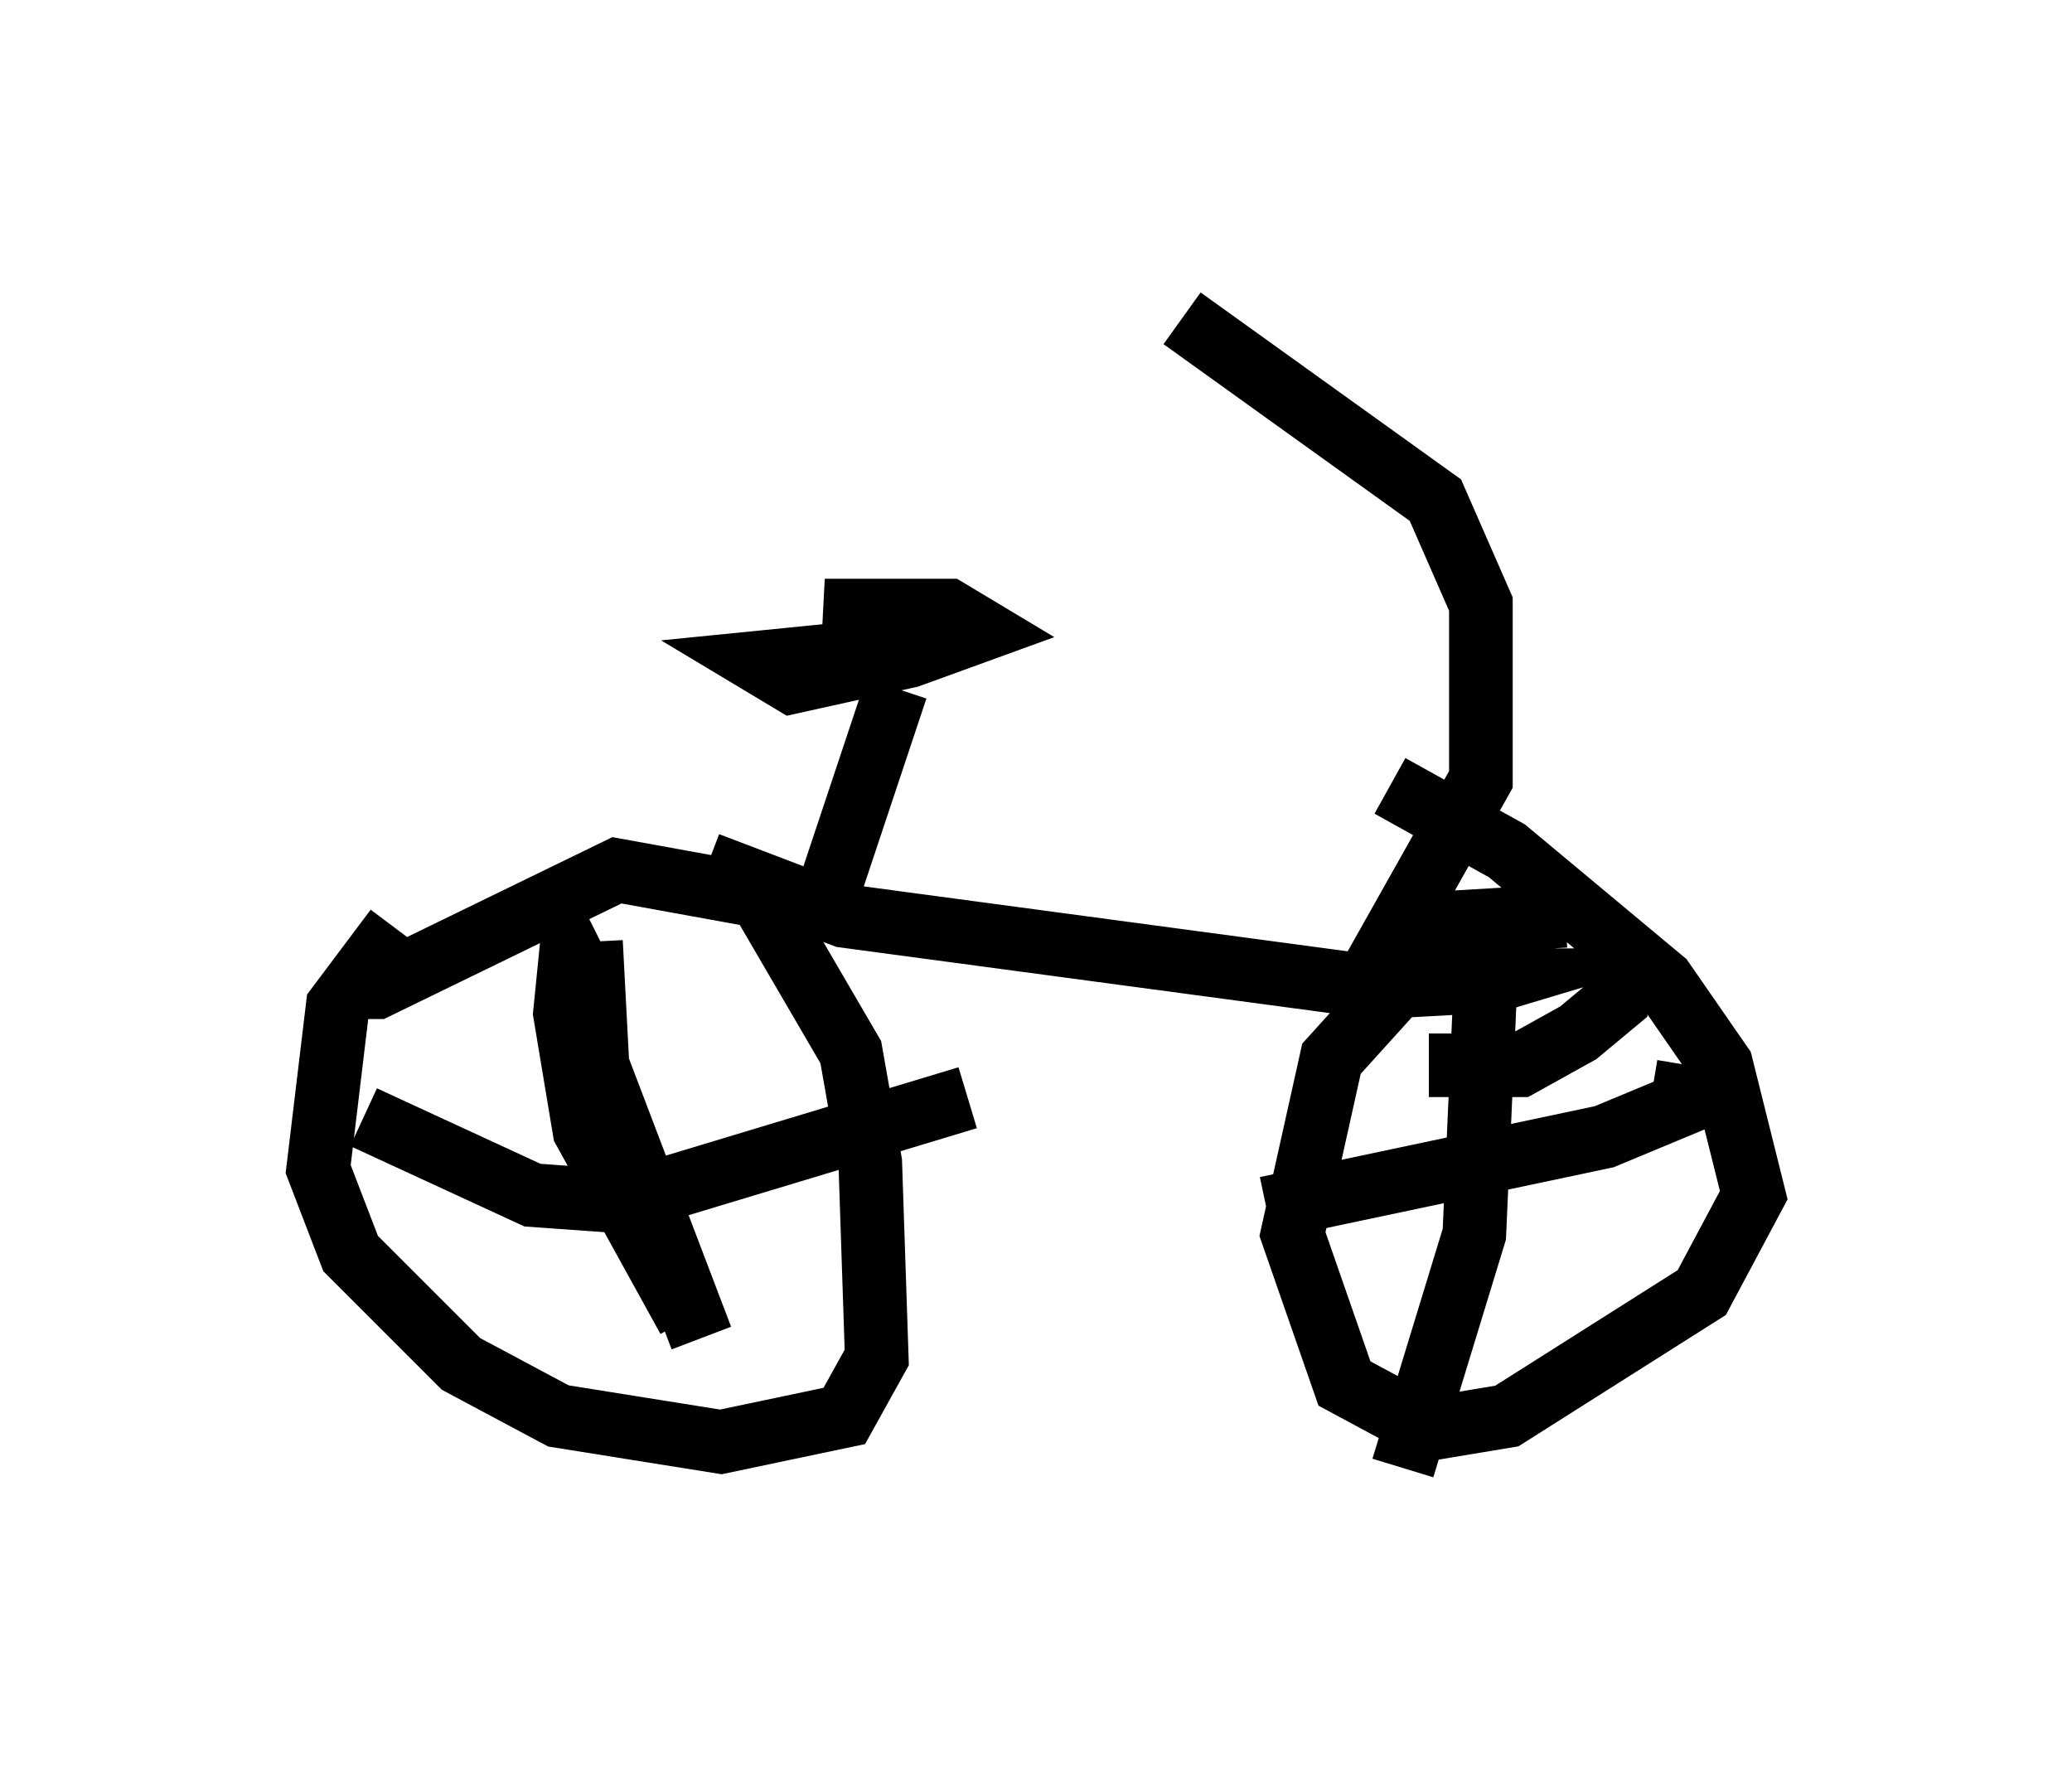 <?xml version="1.0" encoding="utf-8" ?>
<svg baseProfile="full" height="28.069" version="1.1" width="32.561" xmlns="http://www.w3.org/2000/svg" xmlns:ev="http://www.w3.org/2001/xml-events" xmlns:xlink="http://www.w3.org/1999/xlink"><defs /><rect fill="white" height="28.069" width="32.561" x="0" y="0" /><path d="M7.96, 14.29 m-1.735, 0.306 l-0.919, 1.225 -0.306, 2.552 l0.51, 1.327 1.735, 1.735 l1.531, 0.817 2.552, 0.408 l1.94, -0.408 0.51, -0.919 l-0.102, -3.063 -0.306, -1.735 l-1.429, -2.45 -2.246, -0.408 l-3.777, 1.838 -0.613, 0.0 m19.294, -1.123 l-1.735, 0.102 -1.94, 2.144 l-0.613, 2.756 0.817, 2.348 l1.327, 0.715 1.225, -0.204 l3.063, -1.94 0.817, -1.531 l-0.51, -2.042 -0.919, -1.327 l-2.45, -2.042 -1.838, -1.021 m-12.556, 2.45 l0.102, 1.94 1.633, 4.288 m-5.308, -3.471 l2.654, 1.225 1.429, 0.102 l5.41, -1.633 m-5.819, -2.552 l-0.408, 0.204 -0.102, 1.021 l0.306, 1.838 1.633, 2.96 m12.556, -5.921 l-0.204, 4.594 -1.123, 3.675 m-2.144, -4.083 l5.308, -1.123 1.225, -0.51 l0.102, -0.613 m-4.083, 0.0 l1.429, 0.0 0.919, -0.51 l0.613, -0.51 0.102, -0.817 m-3.471, 0.408 l-0.408, 0.408 m-10.515, -2.144 l2.144, 0.817 8.371, 1.123 l1.838, -0.102 1.021, -0.306 l0.0, -0.204 m-11.536, -0.715 l1.123, -3.369 m-0.102, -0.613 l-2.042, 0.204 0.51, 0.306 l1.838, -0.408 1.123, -0.408 l-0.51, -0.306 -1.94, 0.0 l1.94, 0.204 -1.838, 0.102 m8.371, 5.615 l1.838, -3.267 0.0, -2.756 l-0.715, -1.633 -3.981, -2.858 " fill="none" stroke="black" stroke-width="1" /></svg>